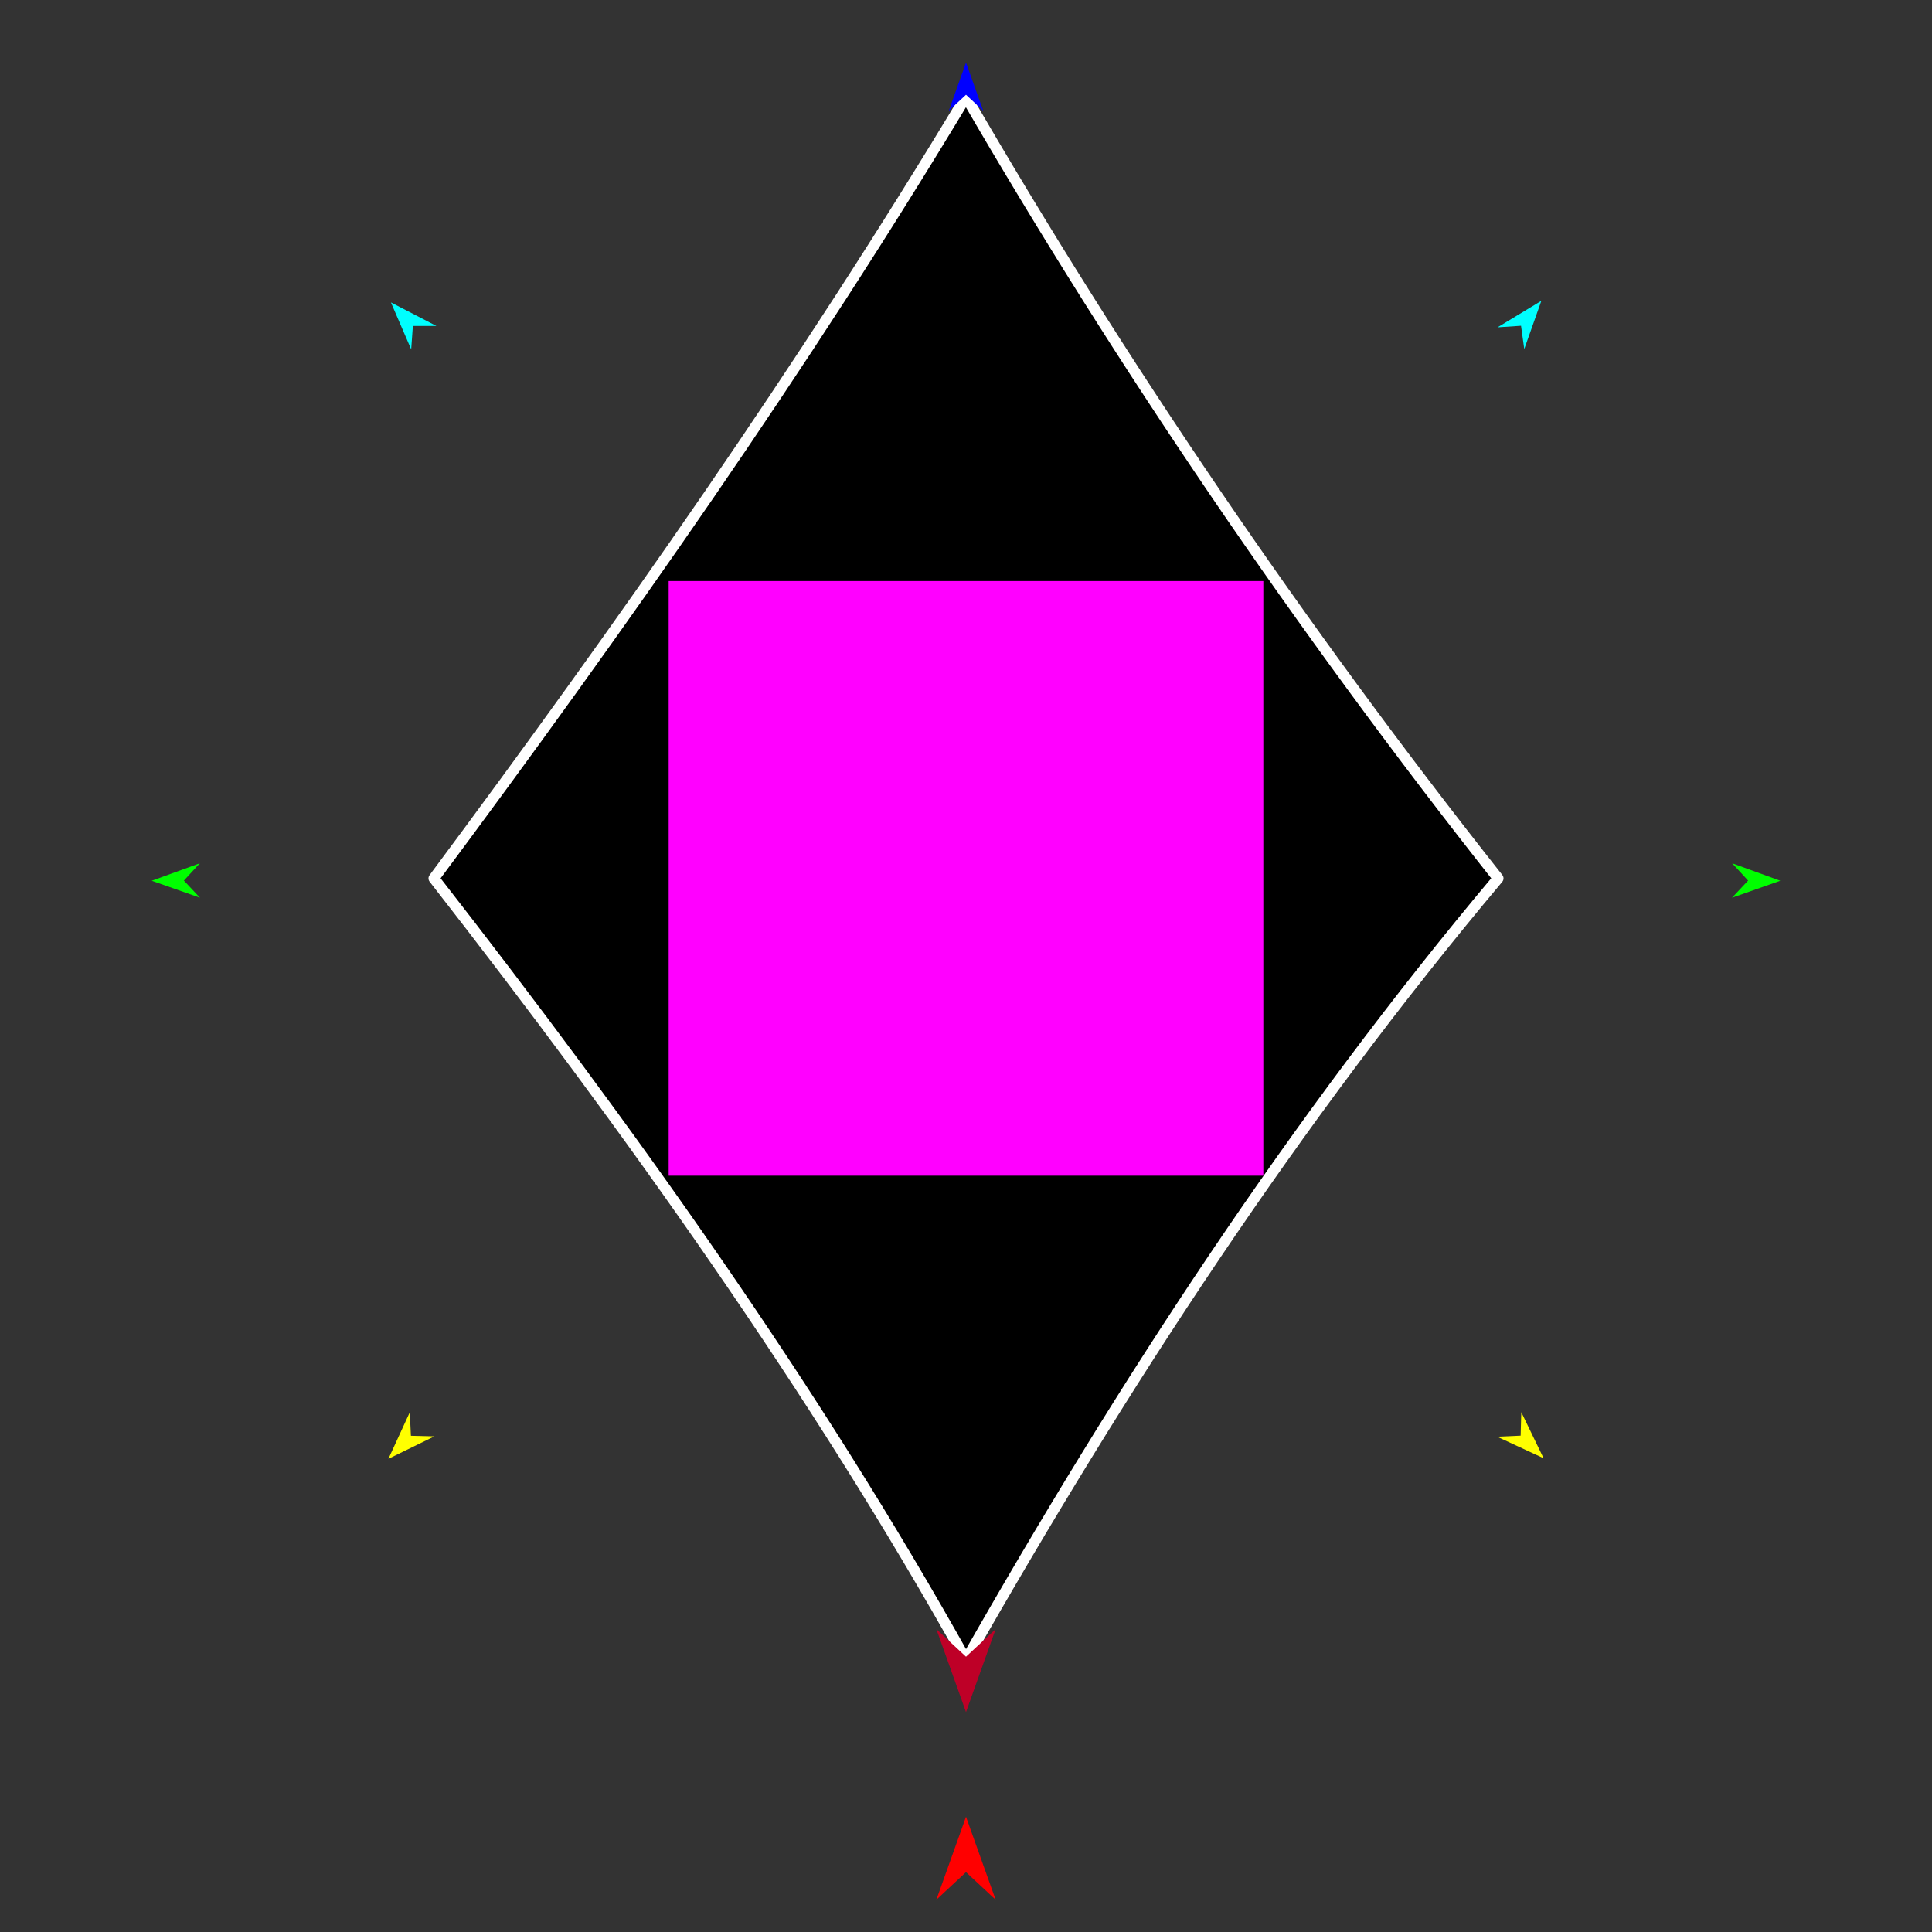 <?xml version="1.0" encoding="utf-8"?>
<!-- Generator: Moho 12.5 build 22414 -->
<!DOCTYPE svg PUBLIC "-//W3C//DTD SVG 1.1//EN" "http://www.w3.org/Graphics/SVG/1.1/DTD/svg11.dtd">
<svg version="1.1" id="Frame_0" xmlns="http://www.w3.org/2000/svg" xmlns:xlink="http://www.w3.org/1999/xlink" width="720px" height="720px">
<rect width="100%" height="100%" fill="#333333" stroke="none"/>
<g id="pips">
<g id="pip_diamond">
<g id="diamond">
<path fill="#000000" fill-rule="evenodd" stroke="#ffffff" stroke-width="4" stroke-linecap="round" stroke-linejoin="round" d="M 360.000 36.053 C 299.344 136.990 231.061 234.086 161.688 327.341 C 234.330 420.595 303.703 517.691 360.000 618.628 C 418.477 515.771 482.401 417.714 558.312 327.341 C 484.581 234.086 417.387 135.070 360.000 36.053 Z"/>
</g>
<g id="specs_3">
<path fill="#ff00ff" fill-rule="evenodd" stroke="none" d="M 249.193 438.148 C 249.215 438.148 470.785 438.148 470.807 438.148 C 470.807 438.125 470.807 216.556 470.807 216.534 C 470.785 216.534 249.215 216.534 249.193 216.534 C 249.193 216.556 249.193 438.125 249.193 438.148 Z"/>
<path fill="#ff0000" fill-rule="evenodd" stroke="none" d="M 360.000 677.050 C 360.001 677.053 371.044 707.973 371.045 707.976 C 371.044 707.975 360.001 697.701 360.000 697.700 C 359.999 697.701 348.956 707.975 348.955 707.976 C 348.956 707.973 359.999 677.053 360.000 677.050 Z"/>
<path fill="#0000ff" fill-rule="evenodd" stroke="none" d="M 360.000 23.320 C 360.001 23.322 366.415 41.283 366.416 41.285 C 366.415 41.284 360.001 35.316 360.000 35.315 C 359.999 35.316 353.585 41.284 353.584 41.285 C 353.585 41.283 359.999 23.322 360.000 23.320 Z"/>
<path fill="#00ff00" fill-rule="evenodd" stroke="none" d="M 56.535 328.232 C 56.537 328.232 74.465 321.726 74.467 321.725 C 74.467 321.726 68.531 328.171 68.530 328.172 C 68.531 328.172 74.531 334.556 74.532 334.557 C 74.530 334.556 56.537 328.233 56.535 328.232 Z"/>
<path fill="#ffff00" fill-rule="evenodd" stroke="none" d="M 144.753 543.655 C 144.754 543.653 152.714 526.322 152.715 526.320 C 152.715 526.321 153.134 535.073 153.134 535.073 C 153.135 535.073 161.894 535.286 161.895 535.286 C 161.893 535.287 144.755 543.654 144.753 543.655 Z"/>
<path fill="#ffff00" fill-rule="evenodd" stroke="none" d="M 575.247 543.442 C 575.246 543.441 566.940 526.272 566.939 526.271 C 566.939 526.271 566.696 535.030 566.696 535.031 C 566.695 535.031 557.941 535.419 557.940 535.419 C 557.942 535.420 575.245 543.442 575.247 543.442 Z"/>
<path fill="#00ff00" fill-rule="evenodd" stroke="none" d="M 663.465 328.232 C 663.463 328.232 645.535 321.726 645.533 321.725 C 645.534 321.726 651.469 328.171 651.470 328.172 C 651.469 328.172 645.469 334.556 645.468 334.557 C 645.470 334.556 663.463 328.233 663.465 328.232 Z"/>
<path fill="#00ffff" fill-rule="evenodd" stroke="none" d="M 574.415 112.106 C 574.414 112.108 568.047 130.086 568.046 130.088 C 568.046 130.087 566.841 121.408 566.841 121.407 C 566.840 121.407 558.097 121.985 558.096 121.985 C 558.098 121.984 574.413 112.107 574.415 112.106 Z"/>
<path fill="#00ffff" fill-rule="evenodd" stroke="none" d="M 145.685 112.702 C 145.685 112.704 153.237 130.217 153.238 130.219 C 153.238 130.218 153.862 121.478 153.862 121.478 C 153.863 121.478 162.624 121.471 162.625 121.471 C 162.623 121.470 145.686 112.703 145.685 112.702 Z"/>
<path fill="#be0027" fill-rule="evenodd" stroke="none" d="M 360.000 638.051 C 360.001 638.048 371.044 607.128 371.045 607.125 C 371.044 607.126 360.001 617.401 360.000 617.402 C 359.999 617.401 348.956 607.126 348.955 607.125 C 348.956 607.128 359.999 638.048 360.000 638.051 Z"/>
</g>
</g>
</g>
</svg>
